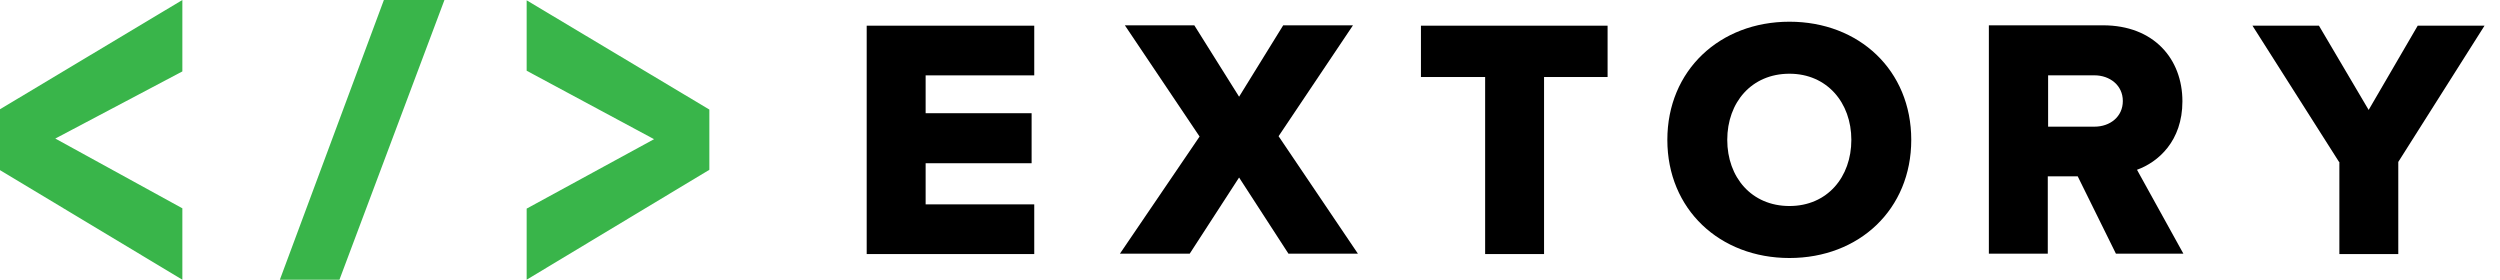 <svg width="143" height="16" viewBox="0 0 143 16" fill="none" xmlns="http://www.w3.org/2000/svg">
<path d="M10.431 16L0 9.732V6.249L10.431 0V4.085L3.163 7.925L10.431 11.915V15.981V16Z" fill="#39B54A"/>
<path d="M16.008 16L21.958 0H25.422L19.416 16H16.027H16.008Z" fill="#39B54A"/>
<path d="M30.125 15.999V11.933L37.412 7.961L30.125 4.046V0.018L40.575 6.267V9.712L30.125 15.999Z" fill="#39B54A"/>
<path d="M49.575 1.469H59.159V4.311H52.946V6.476H59.008V9.337H52.946V11.69H59.159V14.532H49.575V1.469Z" fill="black"/>
<path d="M70.894 10.125L68.051 14.511H64.059L68.616 7.81L64.342 1.448H68.315L70.876 5.532L73.399 1.448H77.39L73.135 7.791L77.673 14.511H73.7L70.857 10.125H70.894Z" fill="black"/>
<path d="M84.931 4.405H81.278V1.469H91.954V4.405H88.32V14.532H84.95V4.405H84.931Z" fill="black"/>
<path d="M102.357 1.242C106.349 1.242 109.324 4.028 109.324 8C109.324 11.972 106.349 14.758 102.357 14.758C98.366 14.758 95.372 11.972 95.372 8C95.372 4.028 98.366 1.242 102.357 1.242ZM102.357 4.217C100.192 4.217 98.799 5.854 98.799 8C98.799 10.146 100.192 11.784 102.357 11.784C104.523 11.784 105.897 10.127 105.897 8C105.897 5.873 104.504 4.217 102.357 4.217Z" fill="black"/>
<path d="M118.865 10.087H117.133V14.511H113.763V1.448H120.296C123.196 1.448 124.834 3.368 124.834 5.796C124.834 8.073 123.441 9.278 122.236 9.711L124.89 14.511H121.031L118.846 10.087H118.865ZM119.807 4.309H117.152V7.245H119.807C120.692 7.245 121.426 6.68 121.426 5.777C121.426 4.873 120.673 4.309 119.807 4.309Z" fill="black"/>
<path d="M133.793 9.262L128.841 1.469H132.644L135.487 6.288L138.293 1.469H142.115L137.182 9.262V14.532H133.812V9.262H133.793Z" fill="black"/>
</svg>
